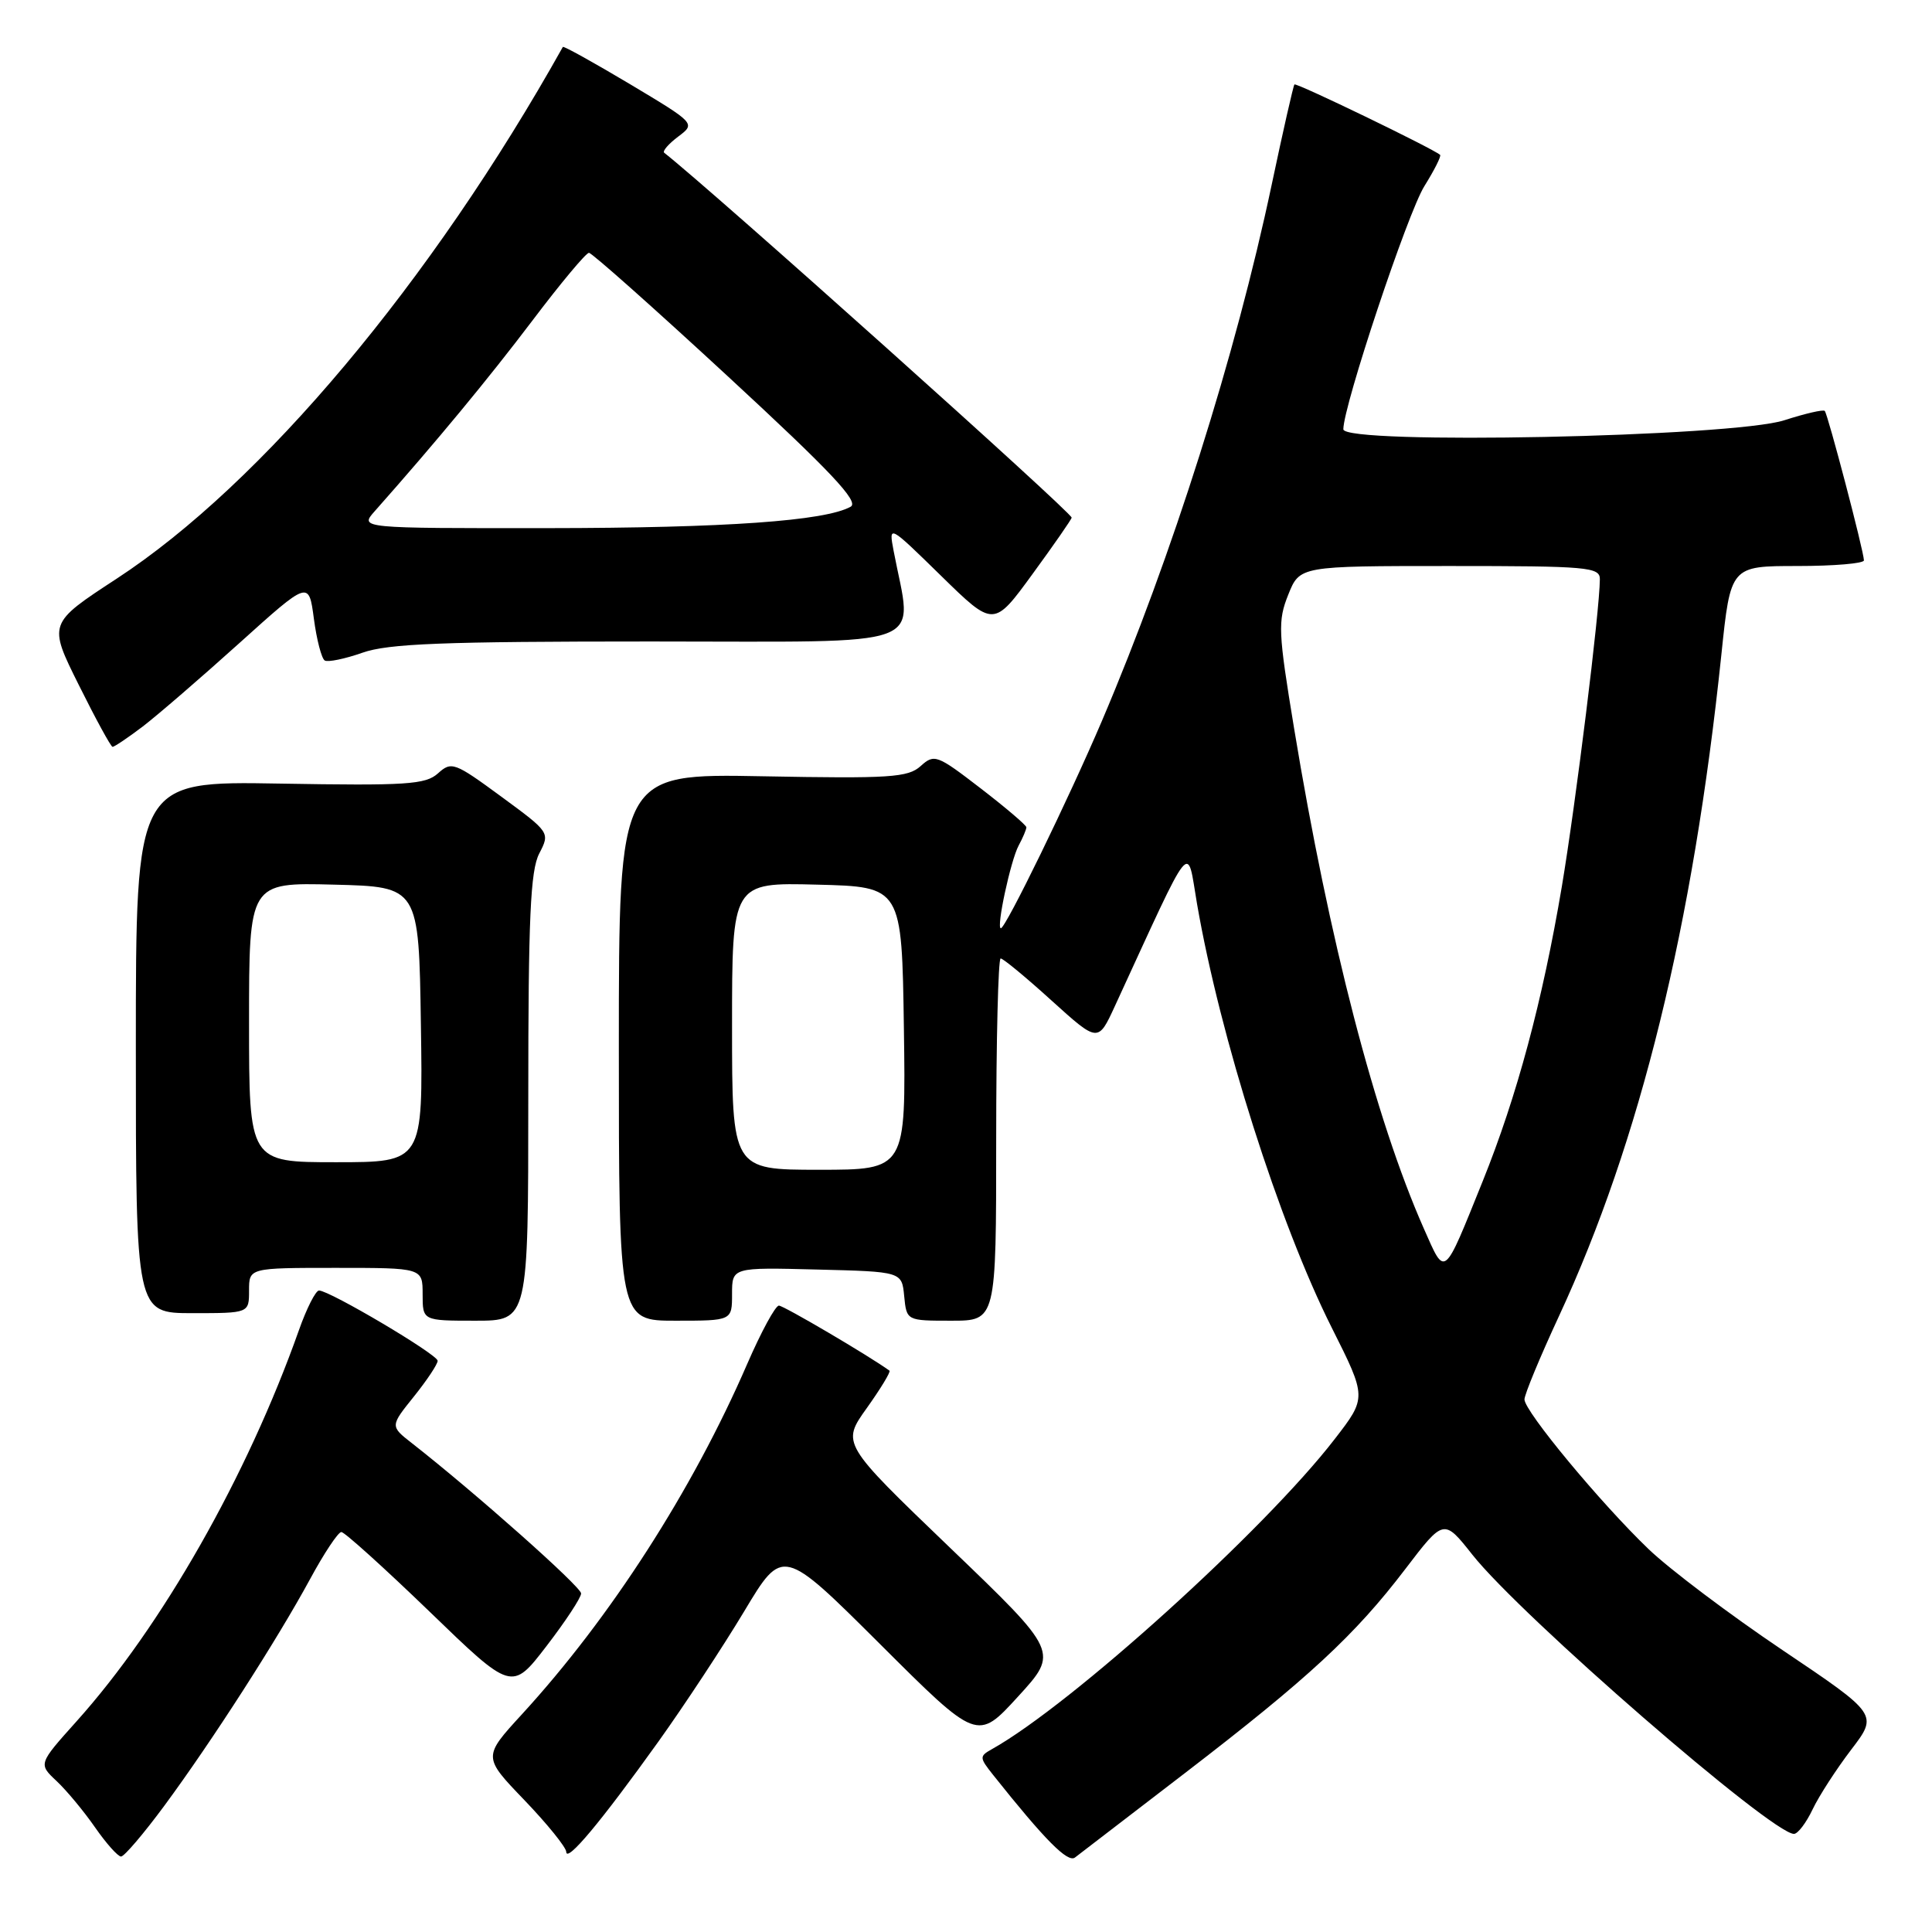 <?xml version="1.0" encoding="UTF-8" standalone="no"?>
<!DOCTYPE svg PUBLIC "-//W3C//DTD SVG 1.1//EN" "http://www.w3.org/Graphics/SVG/1.1/DTD/svg11.dtd" >
<svg xmlns="http://www.w3.org/2000/svg" xmlns:xlink="http://www.w3.org/1999/xlink" version="1.1" viewBox="0 0 256 256">
 <g >
 <path fill="currentColor"
d=" M 157.00 234.95 C 173.40 222.35 179.52 216.68 186.20 207.92 C 191.31 201.22 191.31 201.22 195.10 206.01 C 201.54 214.15 234.77 243.00 237.71 243.00 C 238.22 243.00 239.33 241.54 240.18 239.75 C 241.03 237.96 243.34 234.40 245.30 231.83 C 248.86 227.17 248.86 227.17 236.18 218.64 C 229.21 213.95 221.22 207.93 218.44 205.26 C 212.09 199.17 202.00 187.00 202.00 185.43 C 202.00 184.78 204.05 179.83 206.56 174.42 C 217.33 151.22 224.34 122.66 228.09 86.75 C 229.31 75.00 229.31 75.00 238.16 75.00 C 243.02 75.00 246.99 74.66 246.98 74.25 C 246.95 72.98 242.19 54.86 241.79 54.45 C 241.58 54.24 239.18 54.80 236.45 55.68 C 229.62 57.91 178.00 58.96 178.00 56.88 C 178.00 53.78 186.53 28.18 188.74 24.66 C 190.06 22.54 191.00 20.68 190.82 20.52 C 189.91 19.70 171.75 10.92 171.52 11.19 C 171.37 11.36 170.01 17.35 168.50 24.50 C 163.72 47.12 155.31 73.69 146.02 95.50 C 141.60 105.86 133.25 123.00 132.62 123.00 C 131.98 123.00 133.91 114.04 134.97 112.05 C 135.54 111.00 136.00 109.90 136.00 109.62 C 136.00 109.35 133.27 107.02 129.94 104.46 C 124.16 100.01 123.80 99.87 121.99 101.51 C 120.32 103.02 117.95 103.18 101.05 102.86 C 82.00 102.50 82.00 102.50 82.00 138.75 C 82.00 175.00 82.00 175.00 89.50 175.00 C 97.00 175.00 97.00 175.00 97.00 171.47 C 97.00 167.93 97.00 167.93 108.25 168.22 C 119.50 168.50 119.50 168.50 119.81 171.75 C 120.13 175.00 120.13 175.00 126.06 175.00 C 132.00 175.00 132.00 175.00 132.00 151.00 C 132.00 137.80 132.27 127.00 132.59 127.00 C 132.92 127.00 135.96 129.51 139.34 132.58 C 145.50 138.15 145.50 138.15 147.72 133.33 C 158.27 110.43 157.23 111.73 158.61 119.75 C 161.67 137.44 169.49 162.05 176.47 175.94 C 181.11 185.18 181.11 185.18 176.85 190.69 C 167.58 202.71 141.96 225.89 131.42 231.78 C 129.76 232.71 129.77 232.89 131.58 235.17 C 138.48 243.84 141.48 246.86 142.44 246.13 C 143.02 245.69 149.57 240.66 157.00 234.95 Z  M 21.79 239.25 C 28.13 230.65 36.72 217.28 41.08 209.25 C 42.94 205.81 44.81 203.00 45.23 203.00 C 45.65 203.00 50.90 207.74 56.91 213.54 C 67.82 224.09 67.82 224.09 72.41 218.12 C 74.93 214.84 77.00 211.70 77.00 211.14 C 77.00 210.26 62.99 197.81 54.58 191.23 C 51.69 188.97 51.69 188.97 54.85 185.04 C 56.58 182.88 58.00 180.75 57.99 180.31 C 57.98 179.47 43.67 171.00 42.27 171.00 C 41.83 171.00 40.63 173.36 39.61 176.25 C 32.76 195.60 21.44 215.51 10.12 228.11 C 5.08 233.73 5.08 233.73 7.50 236.00 C 8.83 237.25 11.12 240.01 12.59 242.13 C 14.07 244.26 15.62 246.00 16.04 246.00 C 16.46 246.00 19.05 242.96 21.79 239.25 Z  M 87.25 230.76 C 90.69 225.95 95.80 218.19 98.61 213.51 C 103.71 205.00 103.71 205.00 116.61 217.85 C 129.50 230.71 129.50 230.71 134.89 224.81 C 140.29 218.91 140.29 218.91 125.89 205.09 C 111.50 191.27 111.50 191.27 114.86 186.57 C 116.70 183.99 118.05 181.76 117.86 181.62 C 115.21 179.69 103.84 173.00 103.21 173.00 C 102.74 173.00 100.85 176.49 99.00 180.75 C 91.75 197.48 80.87 214.38 69.16 227.15 C 63.98 232.80 63.98 232.80 69.49 238.53 C 72.52 241.69 75.01 244.77 75.03 245.38 C 75.06 246.87 79.61 241.43 87.25 230.76 Z  M 70.00 145.45 C 70.00 121.63 70.28 115.36 71.45 113.10 C 72.89 110.31 72.88 110.30 66.40 105.54 C 60.23 101.01 59.82 100.86 58.04 102.47 C 56.39 103.96 53.90 104.12 37.08 103.83 C 18.00 103.50 18.00 103.50 18.00 138.75 C 18.00 174.00 18.00 174.00 25.50 174.00 C 33.00 174.00 33.00 174.00 33.00 171.00 C 33.00 168.00 33.00 168.00 44.50 168.00 C 56.00 168.00 56.00 168.00 56.00 171.50 C 56.00 175.00 56.00 175.00 63.00 175.00 C 70.00 175.00 70.00 175.00 70.00 145.45 Z  M 18.91 96.27 C 20.88 94.76 26.64 89.79 31.71 85.22 C 40.92 76.92 40.92 76.92 41.59 81.98 C 41.96 84.77 42.61 87.26 43.03 87.52 C 43.44 87.77 45.69 87.31 48.02 86.49 C 51.45 85.28 58.66 85.00 86.26 85.00 C 124.05 85.00 120.91 86.17 118.41 73.00 C 117.75 69.50 117.75 69.50 124.71 76.31 C 131.67 83.12 131.67 83.12 136.83 76.04 C 139.68 72.14 142.00 68.79 142.00 68.59 C 142.00 67.89 94.39 25.25 88.01 20.24 C 87.75 20.03 88.58 19.07 89.85 18.11 C 92.18 16.36 92.18 16.36 83.46 11.14 C 78.66 8.28 74.66 6.06 74.58 6.22 C 57.19 37.31 34.69 64.12 15.44 76.69 C 6.38 82.61 6.38 82.61 10.44 90.76 C 12.67 95.25 14.68 98.93 14.91 98.96 C 15.13 98.98 16.93 97.77 18.91 96.27 Z  M 188.66 162.78 C 182.23 148.24 176.11 124.62 171.48 96.55 C 169.36 83.70 169.30 82.30 170.70 78.80 C 172.22 75.00 172.22 75.00 192.11 75.00 C 210.39 75.00 212.00 75.14 211.99 76.75 C 211.97 80.90 208.80 106.44 206.95 117.48 C 204.39 132.64 201.01 145.25 196.46 156.53 C 191.21 169.54 191.54 169.28 188.66 162.78 Z  M 97.00 135.97 C 97.00 116.93 97.00 116.93 108.25 117.22 C 119.50 117.50 119.50 117.50 119.77 136.25 C 120.04 155.00 120.04 155.00 108.52 155.00 C 97.00 155.00 97.00 155.00 97.00 135.97 Z  M 33.00 135.47 C 33.00 116.93 33.00 116.93 44.25 117.22 C 55.50 117.50 55.50 117.50 55.77 135.75 C 56.05 154.00 56.05 154.00 44.52 154.00 C 33.00 154.00 33.00 154.00 33.00 135.47 Z  M 49.64 67.75 C 57.89 58.44 64.70 50.20 70.53 42.50 C 74.27 37.55 77.65 33.50 78.04 33.50 C 78.42 33.50 86.72 40.88 96.48 49.90 C 110.13 62.51 113.88 66.49 112.72 67.14 C 109.34 69.03 96.16 69.96 72.58 69.98 C 47.65 70.00 47.65 70.00 49.64 67.75 Z "/>
</g>
</svg>